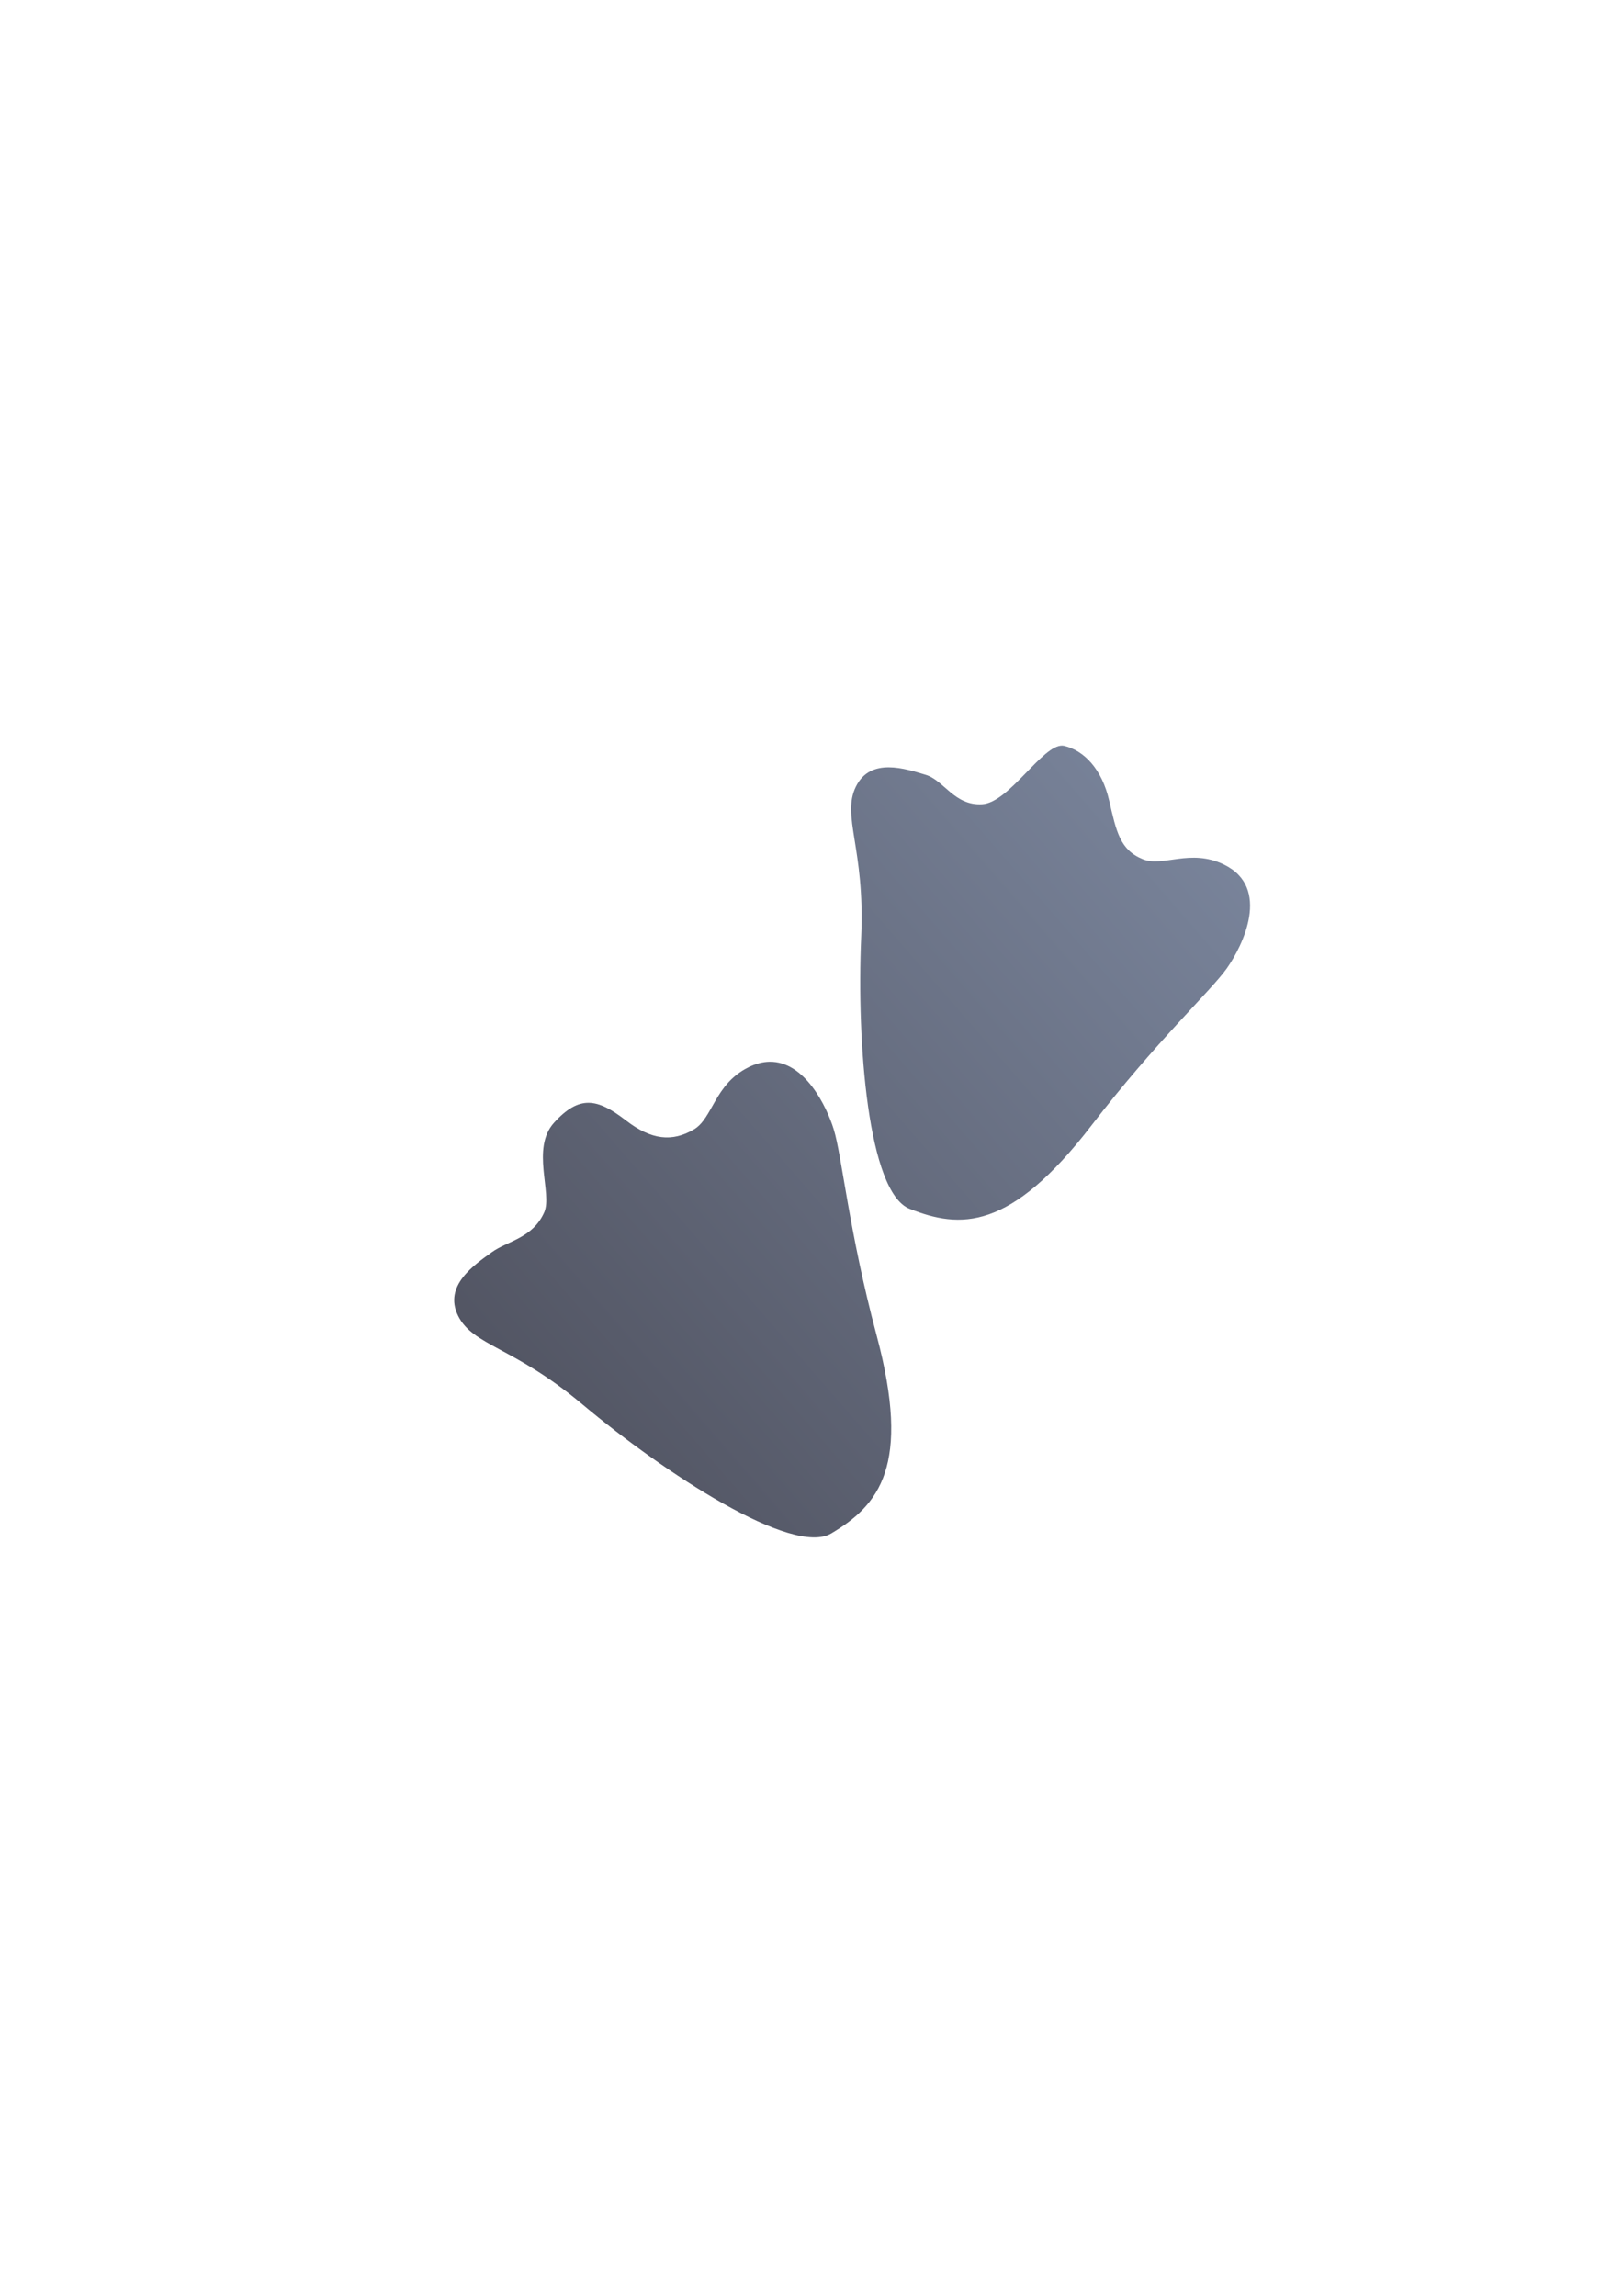 <?xml version="1.0" encoding="UTF-8" standalone="no"?>
<!-- Created with Inkscape (http://www.inkscape.org/) -->

<svg
   xmlns:dc="http://purl.org/dc/elements/1.1/"
   xmlns:cc="http://creativecommons.org/ns#"
   xmlns:rdf="http://www.w3.org/1999/02/22-rdf-syntax-ns#"
   xmlns:svg="http://www.w3.org/2000/svg"
   xmlns="http://www.w3.org/2000/svg"
   xmlns:xlink="http://www.w3.org/1999/xlink"
   xmlns:sodipodi="http://sodipodi.sourceforge.net/DTD/sodipodi-0.dtd"
   xmlns:inkscape="http://www.inkscape.org/namespaces/inkscape"
   width="210mm"
   height="297mm"
   viewBox="0 0 744.094 1052.362"
   id="svg2"
   version="1.1"
   inkscape:version="0.91 r13725"
   inkscape:export-xdpi="4.9507666"
   inkscape:export-ydpi="4.9507666"
   sodipodi:docname="linux.svg"
   inkscape:export-filename="C:\Users\johannes\Documents\Arbeit\RRZE\github3\bicons\22x22\logos\linux.png">
  <title
     id="title4188">linux</title>
  <defs
     id="defs4">
    <linearGradient
       inkscape:collect="always"
       id="linearGradient4205">
      <stop
         style="stop-color:#7a859c;stop-opacity:1;"
         offset="0"
         id="stop4207" />
      <stop
         style="stop-color:#4e505d;stop-opacity:1"
         offset="1"
         id="stop4209" />
    </linearGradient>
    <linearGradient
       id="linearGradient2224">
      <stop
         id="stop2226"
         offset="0"
         style="stop-color:#7c7c7c;stop-opacity:1;" />
      <stop
         id="stop2228"
         offset="1"
         style="stop-color:#b8b8b8;stop-opacity:1;" />
    </linearGradient>
    <linearGradient
       id="linearGradient15218">
      <stop
         id="stop15220"
         offset="0"
         style="stop-color:#eeeeef;stop-opacity:1;" />
      <stop
         id="stop2736"
         offset="0.599"
         style="stop-color:#d3d7cf;stop-opacity:1;" />
      <stop
         id="stop2738"
         offset="0.828"
         style="stop-color:#ffffff;stop-opacity:1;" />
      <stop
         id="stop15222"
         offset="1"
         style="stop-color:#d3d7cf;stop-opacity:1;" />
    </linearGradient>
    <pattern
       y="0"
       x="0"
       height="6"
       width="6"
       patternUnits="userSpaceOnUse"
       id="EMFhbasepattern" />
    <pattern
       y="0"
       x="0"
       height="6"
       width="6"
       patternUnits="userSpaceOnUse"
       id="EMFhbasepattern-5" />
    <linearGradient
       id="linearGradient3881">
      <stop
         style="stop-color:#d3d7cf;stop-opacity:1;"
         offset="0"
         id="stop3883" />
      <stop
         style="stop-color:#252525;stop-opacity:1;"
         offset="1"
         id="stop3885" />
    </linearGradient>
    <linearGradient
       id="linearGradient3889">
      <stop
         style="stop-color:#888a85;stop-opacity:1;"
         offset="0"
         id="stop3891" />
      <stop
         style="stop-color:#252525;stop-opacity:0;"
         offset="1"
         id="stop3893" />
    </linearGradient>
    <linearGradient
       id="linearGradient3857">
      <stop
         style="stop-color:#fce94f;stop-opacity:1;"
         offset="0"
         id="stop3859" />
      <stop
         style="stop-color:#fcaf3e;stop-opacity:1;"
         offset="1"
         id="stop3861" />
    </linearGradient>
    <linearGradient
       id="linearGradient3956">
      <stop
         style="stop-color:#ffffff;stop-opacity:1;"
         offset="0"
         id="stop3958" />
      <stop
         style="stop-color:#252525;stop-opacity:1;"
         offset="1"
         id="stop3960" />
    </linearGradient>
    <linearGradient
       id="linearGradient3923">
      <stop
         style="stop-color:#babdb6;stop-opacity:1;"
         offset="0"
         id="stop3925" />
      <stop
         style="stop-color:#252525;stop-opacity:1;"
         offset="1"
         id="stop3927" />
    </linearGradient>
    <linearGradient
       inkscape:collect="always"
       xlink:href="#linearGradient4205"
       id="linearGradient4211"
       x1="561.443"
       y1="367.883"
       x2="208.231"
       y2="674.767"
       gradientUnits="userSpaceOnUse" />
  </defs>
  <sodipodi:namedview
     id="base"
     pagecolor="#ffffff"
     bordercolor="#666666"
     borderopacity="1.0"
     inkscape:pageopacity="0.0"
     inkscape:pageshadow="2"
     inkscape:zoom="0.70710678"
     inkscape:cx="577.90967"
     inkscape:cy="435.70703"
     inkscape:document-units="px"
     inkscape:current-layer="layer1"
     showgrid="false"
     showguides="true"
     inkscape:guide-bbox="true"
     inkscape:window-width="1366"
     inkscape:window-height="721"
     inkscape:window-x="-4"
     inkscape:window-y="-4"
     inkscape:window-maximized="1"
     inkscape:snap-bbox="true"
     inkscape:bbox-paths="true"
     inkscape:bbox-nodes="true">
    <sodipodi:guide
       position="560,730"
       orientation="0,1"
       id="guide3338" />
    <sodipodi:guide
       position="560,330"
       orientation="0,1"
       id="guide3340" />
    <sodipodi:guide
       position="190,475"
       orientation="1,0"
       id="guide3344" />
    <sodipodi:guide
       position="590,451"
       orientation="1,0"
       id="guide3346" />
    <inkscape:grid
       type="xygrid"
       id="grid3440" />
  </sodipodi:namedview>
  <g
     inkscape:label="Ebene 1"
     inkscape:groupmode="layer"
     id="layer1">
    <g
       id="g4213">
      <path
         id="path4231"
         d="M 487.082 341.781 C 477.844 341.432 462.689 367.889 450.334 368.654 C 437.58 369.444 432.805 357.686 424.43 355.178 C 415.153 352.4 399.124 346.961 392.414 360.547 C 385.704 374.133 396.618 388.92 394.842 429.289 C 392.686 478.298 398.032 546.539 416.982 554.076 C 440.13 563.283 463.041 564.46 500.35 515.957 C 529.954 477.47 555.092 454.264 562.412 443.949 C 569.732 433.635 582.954 406.864 561.105 396.279 C 545.718 388.824 533.166 397.588 523.963 393.855 C 513.48 389.604 511.819 381.252 508.51 366.924 C 505.201 352.596 497.09 344.103 487.957 341.9 C 487.672 341.832 487.38 341.793 487.082 341.781 z M 352.721 486.695 C 349.704 486.759 346.473 487.555 343.031 489.283 C 327.517 497.075 326.822 512.6 318.129 517.709 C 308.226 523.528 298.691 522.654 286.881 513.52 C 273.848 503.44 265.605 501.873 254.021 514.619 C 243.327 526.387 253.367 546.963 249.521 555.688 C 244.288 567.559 232.665 568.807 225.469 574.006 C 217.499 579.764 203.213 589.318 210.014 603.119 C 216.814 616.92 235.471 617.261 266.898 643.635 C 305.052 675.653 363.338 713.509 381.119 702.898 C 402.839 689.937 417.941 672.205 401.914 612.178 C 389.196 564.546 386.034 529.952 382.246 517.682 C 379.05 507.328 369.011 486.352 352.721 486.695 z "
         style="fill:url(#linearGradient4211);fill-rule:evenodd;stroke:none;stroke-width:1px;stroke-linecap:butt;stroke-linejoin:miter;stroke-opacity:1;fill-opacity:1" />
      <rect
         y="322.362"
         x="190.062"
         height="399.929"
         width="399.938"
         id="rect4237"
         style="color:#000000;clip-rule:nonzero;display:inline;overflow:visible;visibility:visible;opacity:1;isolation:auto;mix-blend-mode:normal;color-interpolation:sRGB;color-interpolation-filters:linearRGB;solid-color:#000000;solid-opacity:1;fill:none;fill-opacity:1;fill-rule:nonzero;stroke:none;stroke-width:10;stroke-linecap:butt;stroke-linejoin:round;stroke-miterlimit:4;stroke-dasharray:none;stroke-dashoffset:0;stroke-opacity:1;color-rendering:auto;image-rendering:auto;shape-rendering:auto;text-rendering:auto;enable-background:accumulate" />
    </g>
  </g>
</svg>
